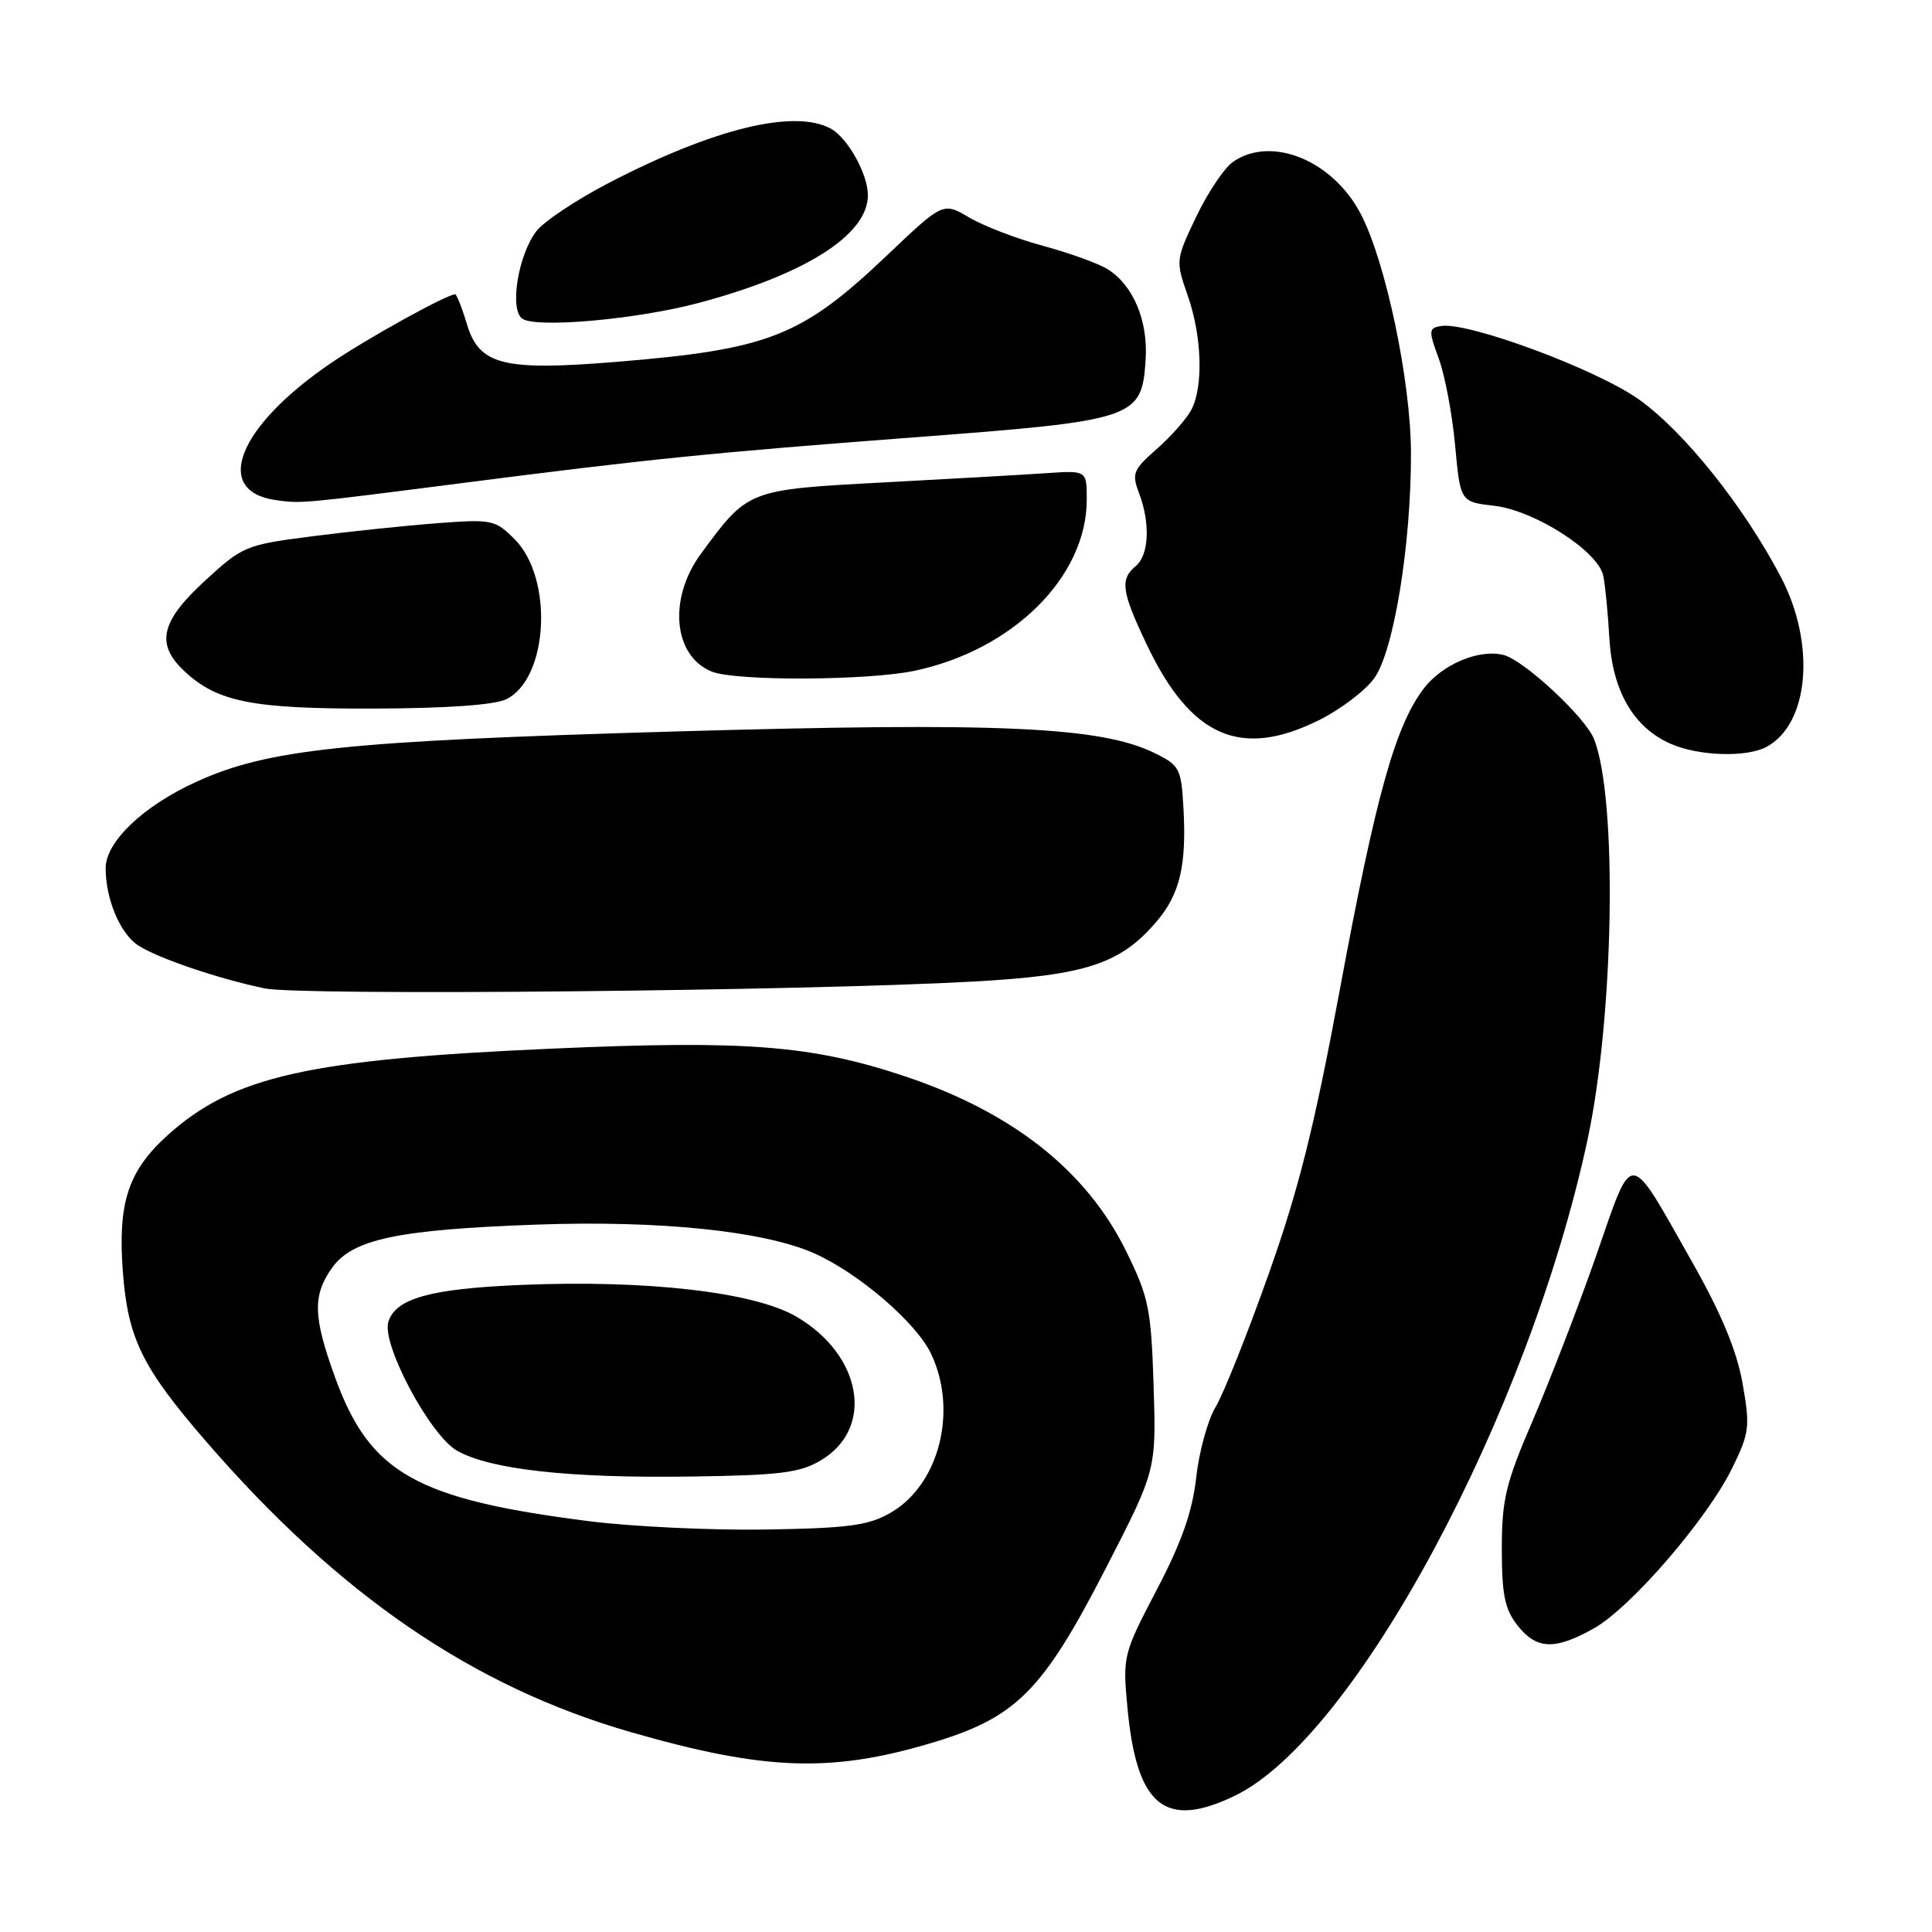 <?xml version="1.0" encoding="UTF-8" standalone="no"?>
<!DOCTYPE svg PUBLIC "-//W3C//DTD SVG 1.1//EN" "http://www.w3.org/Graphics/SVG/1.1/DTD/svg11.dtd" >
<svg xmlns="http://www.w3.org/2000/svg" xmlns:xlink="http://www.w3.org/1999/xlink" version="1.1" viewBox="0 0 256 256">
 <g >
 <path fill="currentColor"
d=" M 163.65 237.93 C 179.55 230.23 202.56 187.40 210.36 151.00 C 213.88 134.57 214.34 105.75 211.21 97.91 C 210.05 95.02 201.93 87.47 199.24 86.79 C 195.98 85.96 191.08 88.03 188.63 91.27 C 184.87 96.24 182.31 105.42 177.56 131.00 C 174.14 149.41 172.08 157.63 168.06 168.94 C 165.24 176.87 162.10 184.75 161.07 186.44 C 160.05 188.12 158.89 192.31 158.51 195.75 C 157.99 200.32 156.58 204.35 153.27 210.66 C 148.83 219.16 148.75 219.45 149.39 226.24 C 150.60 239.35 154.36 242.43 163.65 237.93 Z  M 123.30 230.99 C 134.62 227.63 138.10 224.17 146.44 207.97 C 153.21 194.82 153.21 194.82 152.86 183.64 C 152.53 173.40 152.22 171.90 149.22 165.79 C 143.97 155.12 134.17 147.38 119.89 142.61 C 107.60 138.51 98.89 137.82 73.33 138.94 C 40.80 140.37 30.87 142.61 22.18 150.45 C 16.97 155.17 15.59 159.39 16.28 168.53 C 16.95 177.37 18.83 181.20 27.31 191.00 C 44.88 211.31 62.64 223.47 83.50 229.49 C 101.23 234.60 110.03 234.93 123.30 230.99 Z  M 211.21 215.76 C 216.10 213.01 226.23 201.27 229.54 194.50 C 231.81 189.86 231.91 189.05 230.90 183.30 C 230.13 178.98 228.12 174.12 224.26 167.30 C 215.63 152.05 216.47 152.11 211.53 166.30 C 209.19 173.01 205.41 182.83 203.14 188.12 C 199.51 196.55 199.00 198.67 199.00 205.24 C 199.00 211.30 199.39 213.23 201.07 215.37 C 203.61 218.59 206.02 218.68 211.21 215.76 Z  M 129.00 130.06 C 143.95 129.23 148.54 127.71 153.33 122.01 C 156.36 118.42 157.24 114.60 156.81 107.00 C 156.52 101.83 156.29 101.40 153.00 99.79 C 145.84 96.28 132.44 95.68 89.25 96.93 C 45.71 98.19 35.49 99.27 26.00 103.60 C 18.96 106.81 14.00 111.54 14.00 115.05 C 14.00 119.16 15.93 123.72 18.32 125.28 C 20.92 126.97 28.93 129.69 35.08 130.97 C 39.83 131.96 106.32 131.32 129.00 130.06 Z  M 234.06 98.97 C 239.74 95.93 240.63 85.30 235.95 76.41 C 231.04 67.06 223.19 57.24 217.21 52.96 C 211.61 48.95 194.49 42.60 190.92 43.20 C 189.30 43.48 189.28 43.80 190.64 47.50 C 191.45 49.70 192.43 54.88 192.81 59.00 C 193.50 66.50 193.50 66.50 198.00 67.02 C 203.36 67.65 211.77 73.04 212.44 76.29 C 212.70 77.51 213.06 81.23 213.25 84.57 C 213.66 91.59 216.47 96.42 221.40 98.57 C 225.12 100.19 231.40 100.39 234.06 98.97 Z  M 174.80 95.41 C 177.65 93.99 180.94 91.49 182.11 89.85 C 184.70 86.21 186.99 72.12 186.96 60.00 C 186.94 50.55 183.64 34.79 180.34 28.41 C 176.65 21.26 168.44 17.90 163.36 21.46 C 162.21 22.27 160.03 25.53 158.51 28.71 C 155.78 34.42 155.77 34.56 157.37 39.13 C 159.27 44.55 159.48 51.22 157.85 54.32 C 157.21 55.52 155.15 57.85 153.27 59.50 C 150.15 62.23 149.94 62.75 150.92 65.32 C 152.44 69.29 152.26 73.54 150.50 75.00 C 148.37 76.77 148.60 78.38 152.00 85.51 C 157.82 97.70 164.44 100.57 174.80 95.41 Z  M 67.09 92.65 C 72.67 89.89 73.36 76.65 68.20 71.46 C 65.61 68.86 65.19 68.78 57.91 69.33 C 53.73 69.65 46.26 70.43 41.30 71.07 C 32.57 72.19 32.14 72.37 27.15 76.96 C 21.29 82.34 20.60 85.34 24.41 88.91 C 28.78 93.02 33.42 93.94 49.59 93.89 C 59.19 93.86 65.55 93.41 67.09 92.65 Z  M 121.20 88.88 C 134.25 86.11 144.00 76.42 144.00 66.21 C 144.00 62.34 144.00 62.34 138.75 62.69 C 135.86 62.89 126.15 63.44 117.18 63.92 C 99.04 64.89 99.15 64.84 92.86 73.40 C 88.51 79.33 89.21 86.94 94.32 88.99 C 97.48 90.27 115.00 90.19 121.20 88.88 Z  M 61.00 64.04 C 86.20 60.80 94.17 60.00 120.99 57.96 C 150.52 55.73 151.29 55.47 151.80 47.70 C 152.15 42.50 150.15 37.75 146.73 35.65 C 145.50 34.89 141.66 33.51 138.19 32.57 C 134.72 31.63 130.33 29.95 128.42 28.82 C 124.96 26.78 124.96 26.78 117.52 33.85 C 106.19 44.61 101.90 46.30 81.54 47.96 C 66.66 49.17 63.49 48.36 61.87 42.96 C 61.22 40.78 60.51 39.00 60.31 39.00 C 59.21 39.00 48.76 44.78 43.93 48.06 C 31.61 56.41 28.09 65.03 36.50 66.26 C 39.89 66.75 39.86 66.75 61.00 64.04 Z  M 92.50 40.16 C 106.69 36.39 115.00 31.12 115.00 25.87 C 115.00 23.05 112.31 18.24 110.06 17.03 C 105.20 14.43 94.55 17.04 80.72 24.21 C 76.45 26.43 72.12 29.30 71.11 30.59 C 68.67 33.69 67.47 41.02 69.21 42.23 C 71.06 43.51 84.31 42.33 92.50 40.16 Z  M 78.00 201.56 C 55.12 198.65 49.00 195.19 44.41 182.54 C 41.48 174.46 41.40 171.65 44.01 167.98 C 46.70 164.20 52.71 162.93 71.00 162.27 C 87.33 161.68 101.15 163.10 107.84 166.05 C 113.73 168.65 121.42 175.25 123.38 179.40 C 126.95 186.92 124.45 196.73 118.02 200.44 C 115.08 202.14 112.48 202.49 101.52 202.67 C 94.36 202.79 83.78 202.29 78.00 201.56 Z  M 108.79 193.49 C 115.90 189.24 114.25 179.58 105.54 174.47 C 99.96 171.20 85.69 169.56 69.00 170.26 C 57.01 170.77 52.44 172.04 51.46 175.14 C 50.52 178.08 56.98 190.20 60.57 192.23 C 64.97 194.72 75.43 195.88 91.50 195.65 C 103.41 195.48 105.99 195.16 108.79 193.49 Z "/>
</g>
</svg>